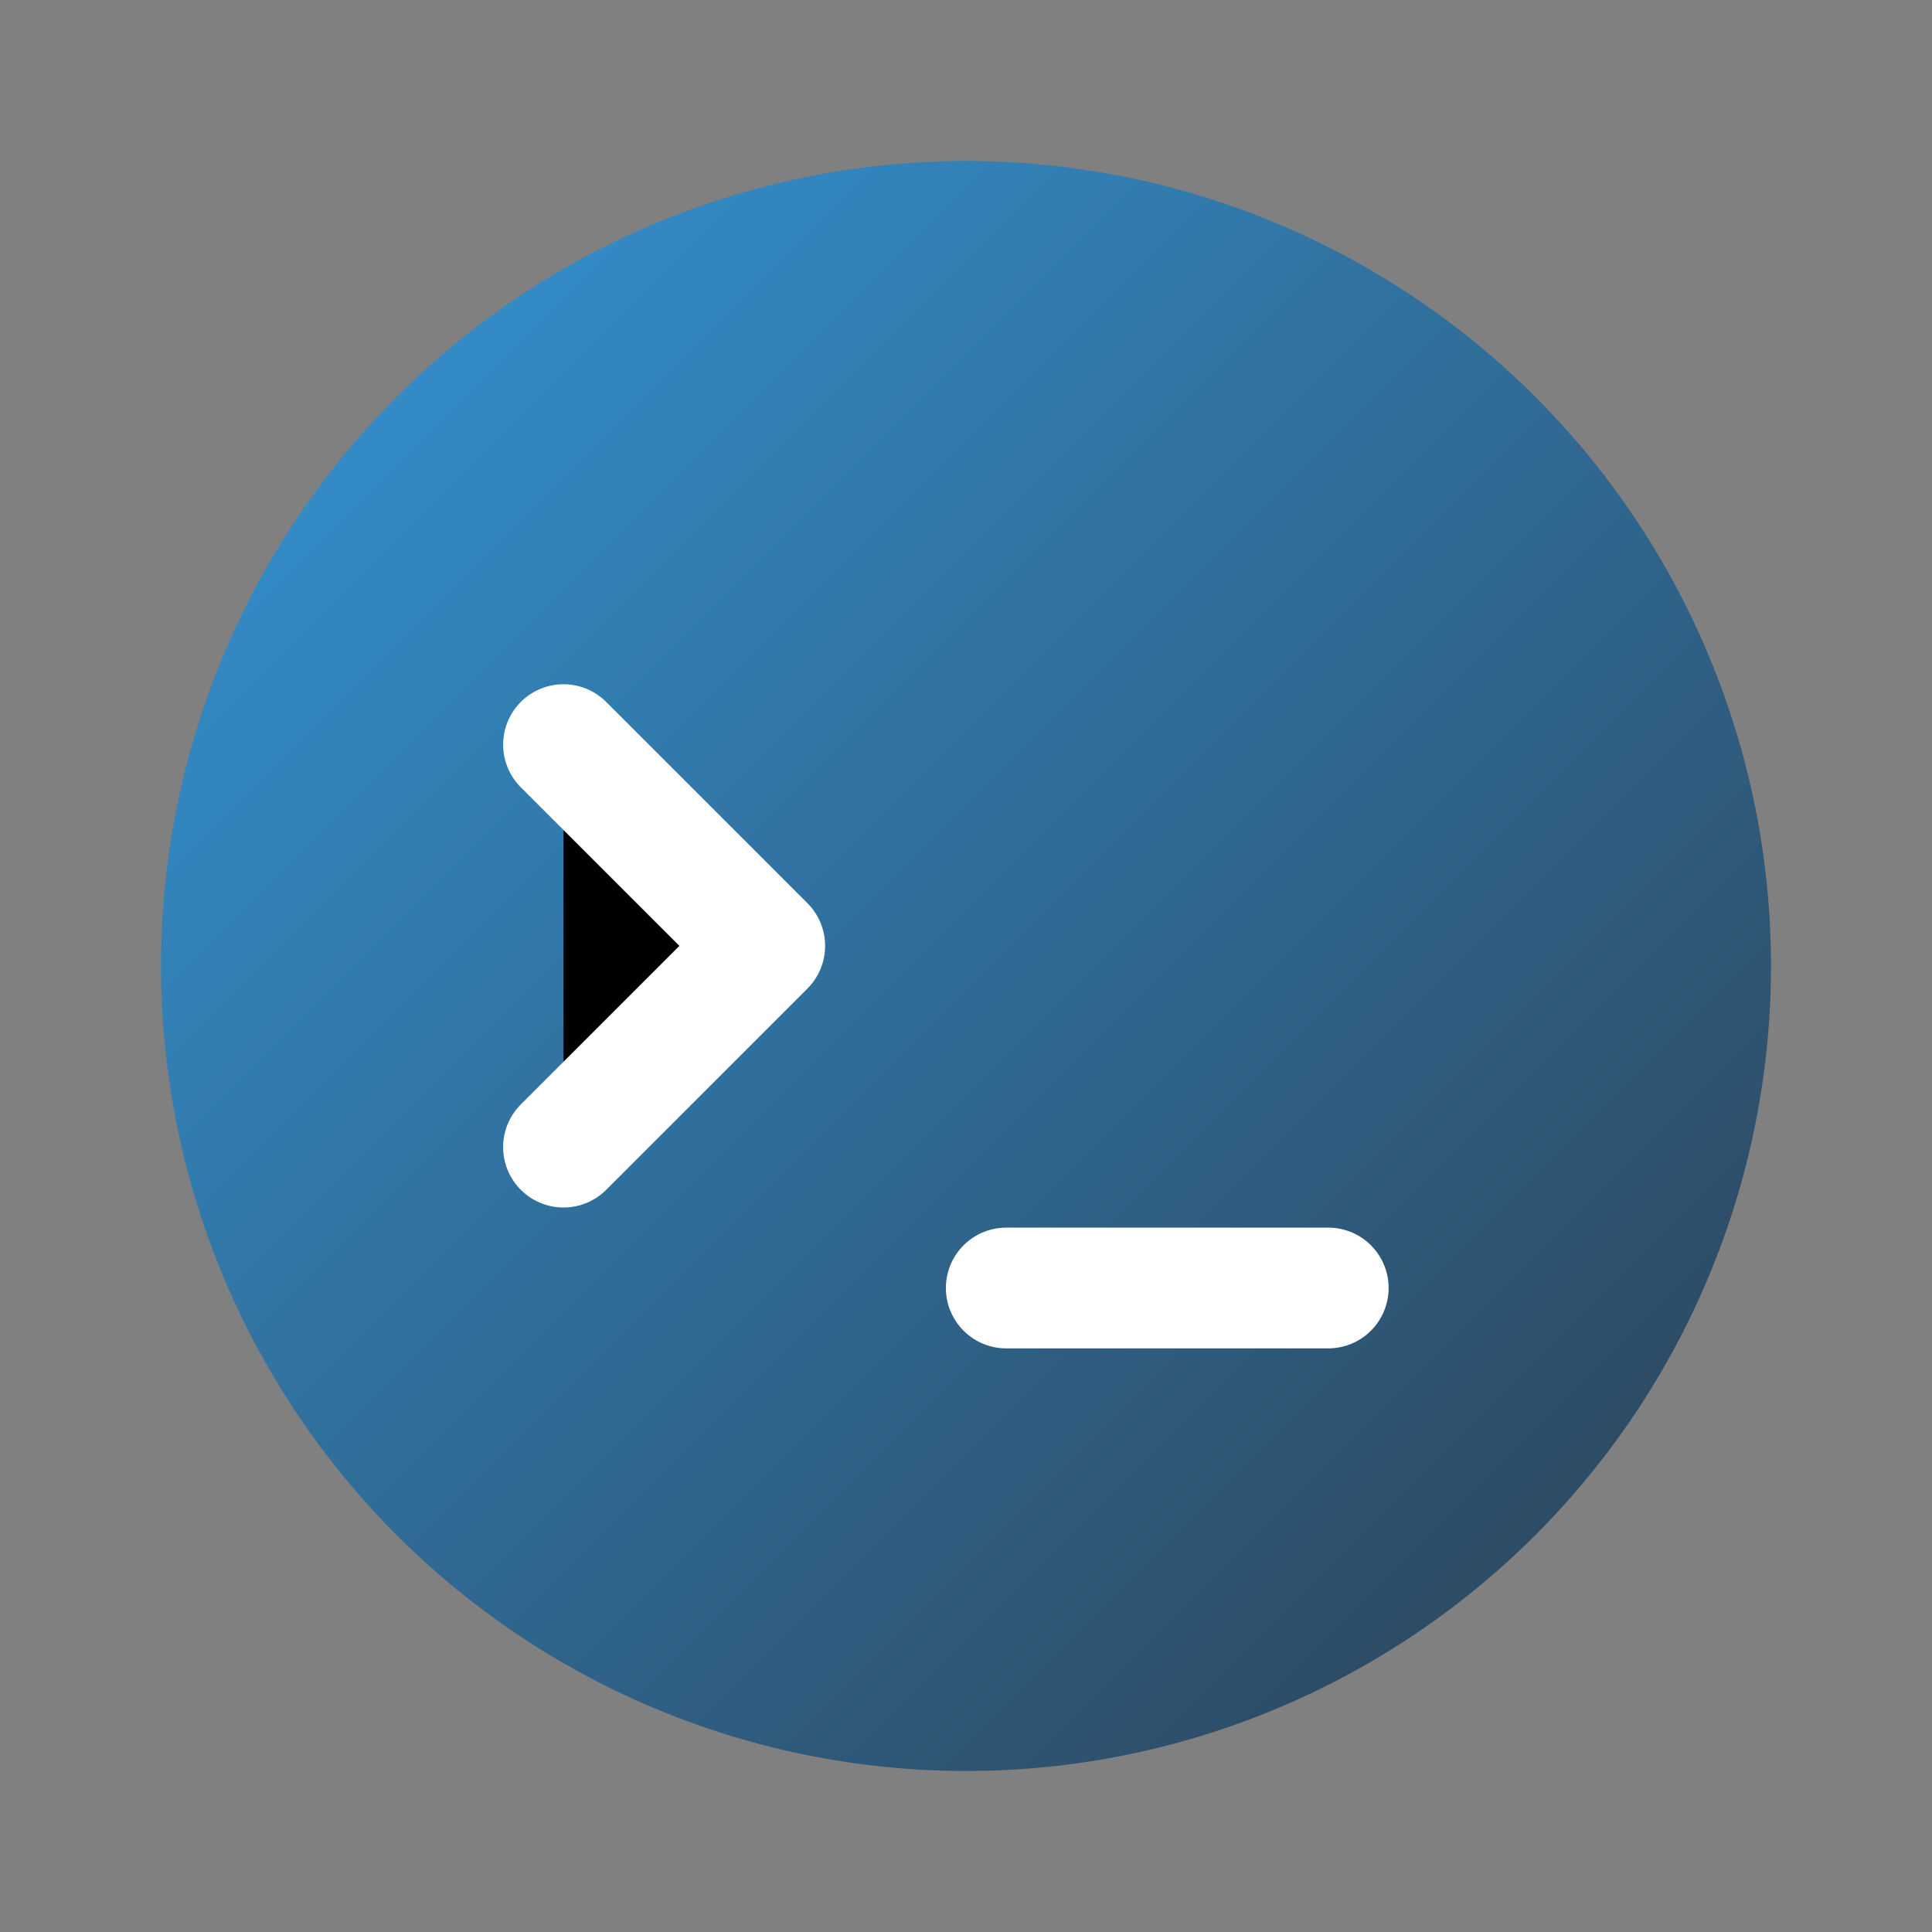 <svg xmlns="http://www.w3.org/2000/svg" viewBox="0 0 24 24" width="128" height="128"><rect x="0" y="0" width="24" height="24" fill="#808080" stroke="none"/><defs><linearGradient id="grad" x1="0%" y1="0%" x2="100%" y2="100%"><stop offset="0%" style="stop-color:#3498db;stop-opacity:1" /><stop offset="100%" style="stop-color:#2c3e50;stop-opacity:1" /></linearGradient></defs><circle cx="12" cy="12" r="10" fill="url(#grad)"/><path d="M7 14.25l2.5-2.5L7 9.25M12.5 16h4" stroke="white" stroke-width="1.5" stroke-linecap="round" stroke-linejoin="round"/></svg>
